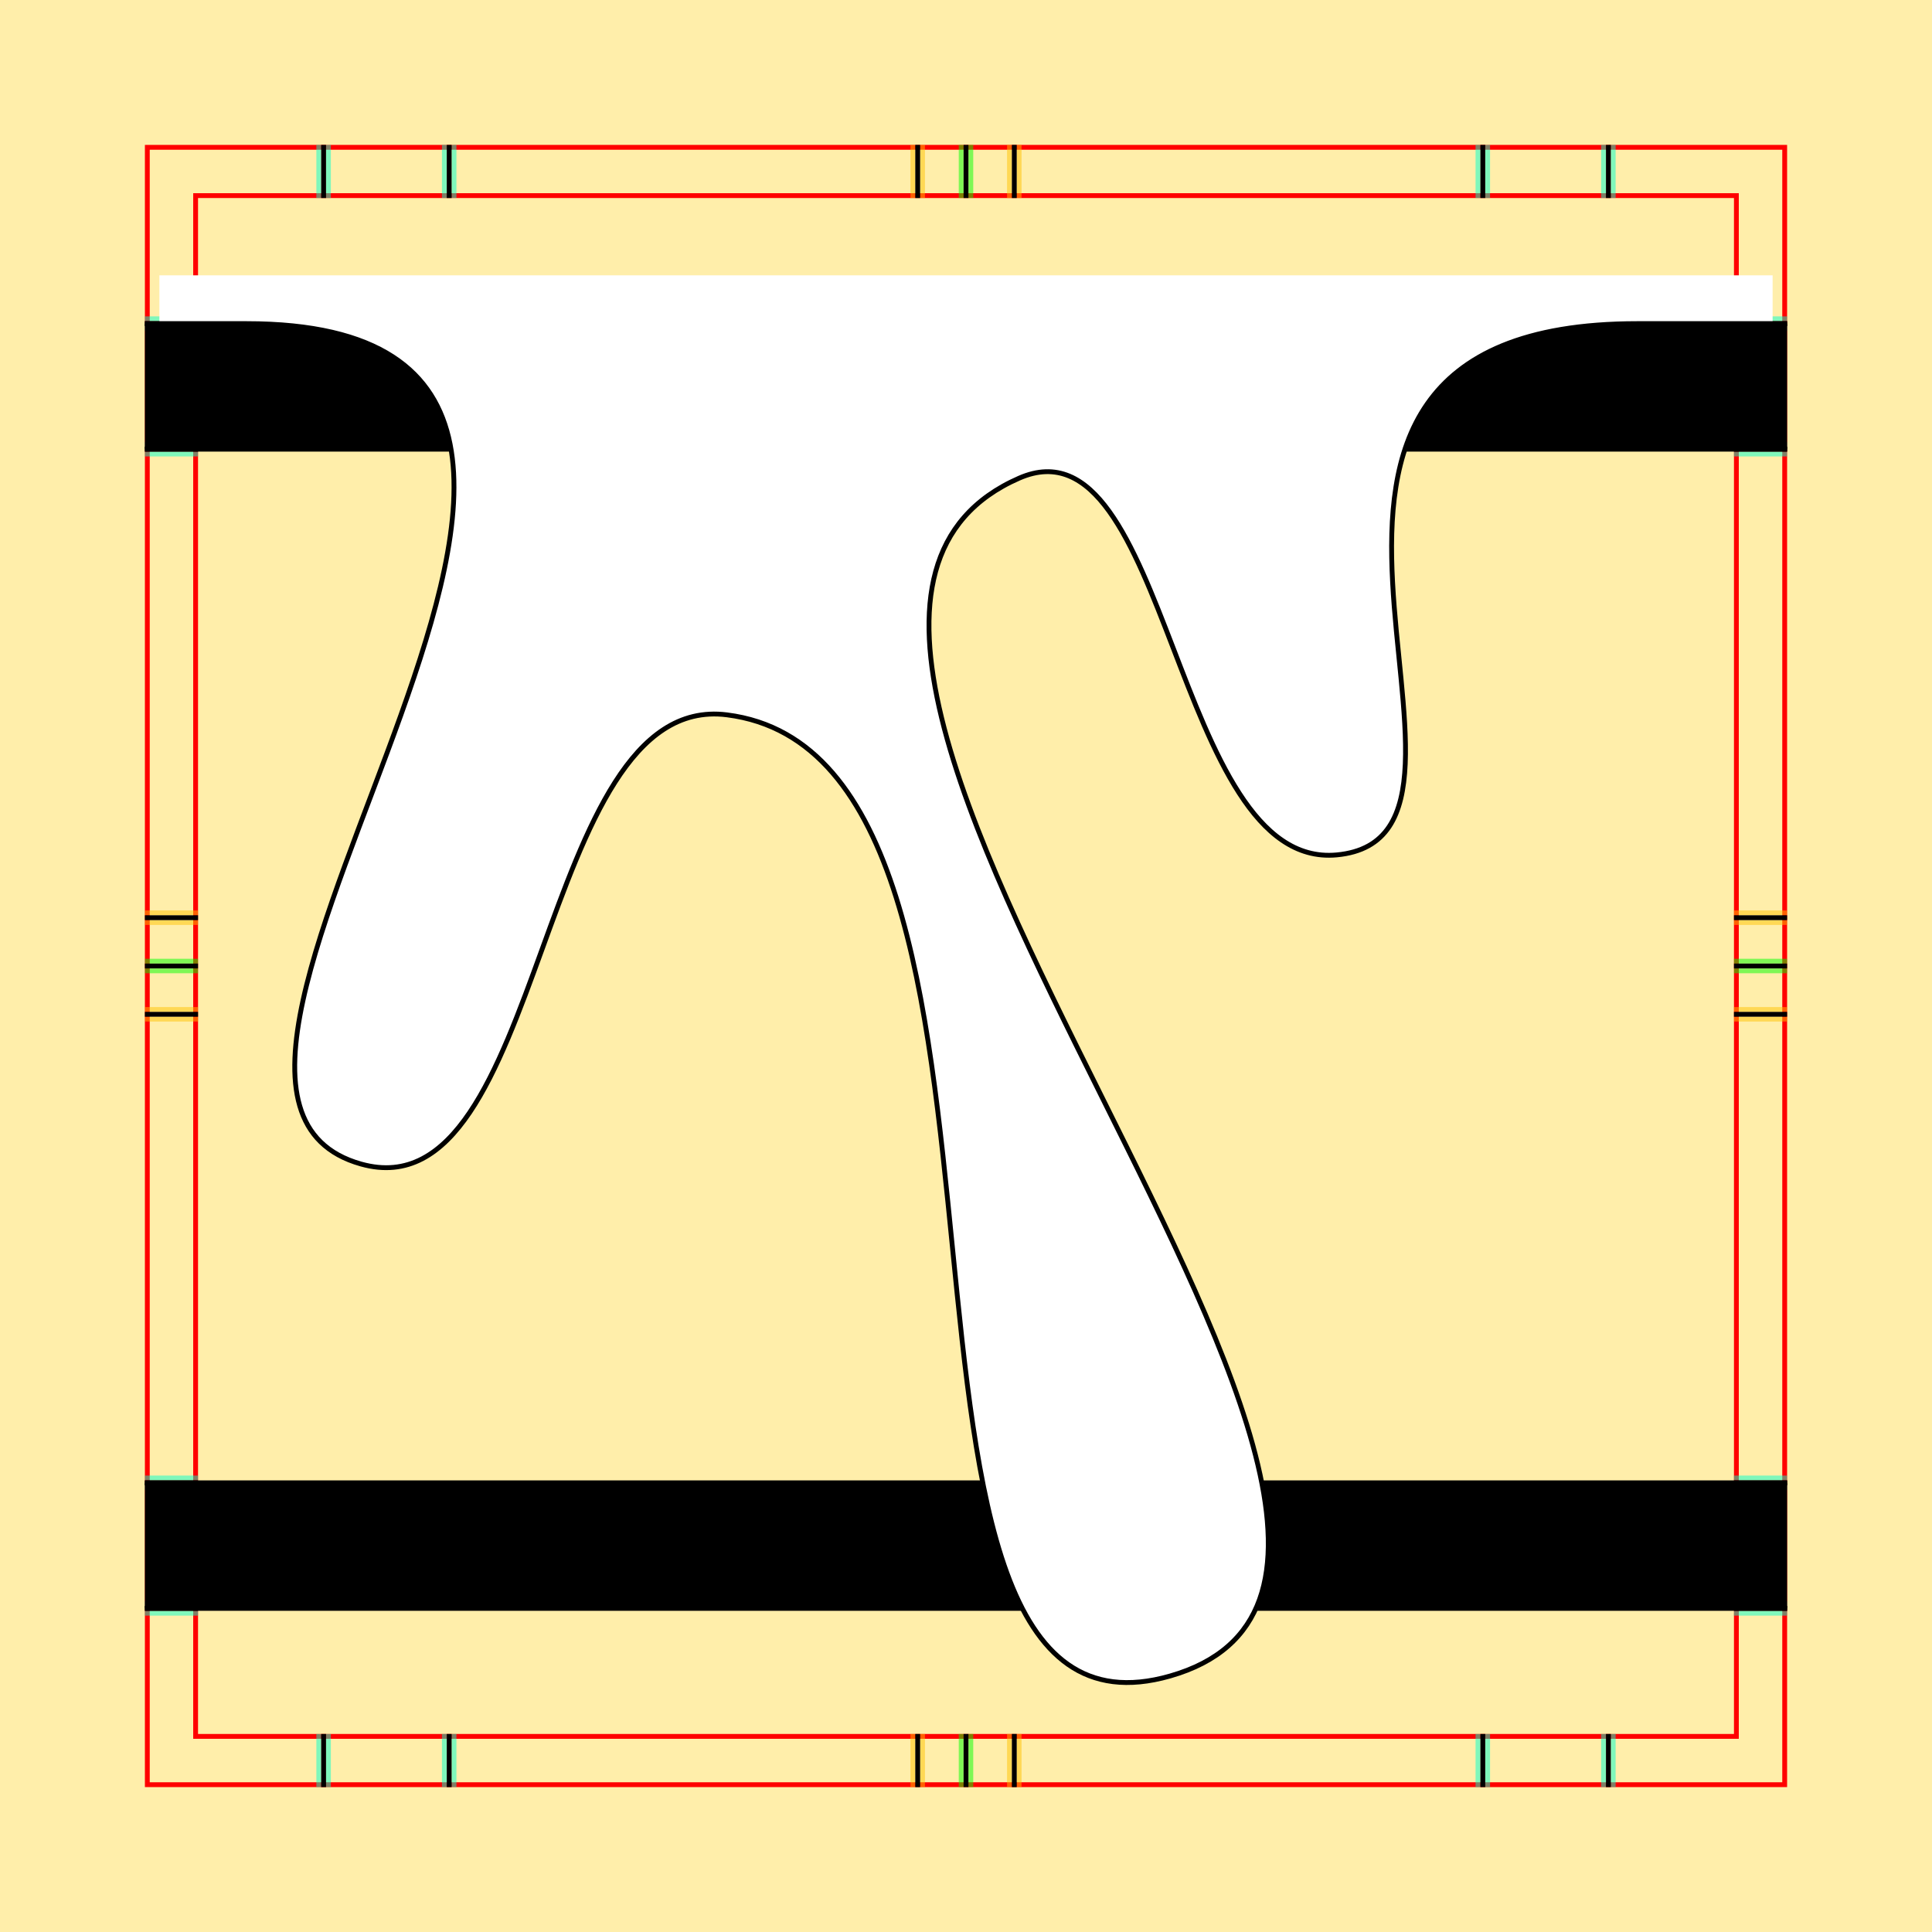 <?xml version="1.0" encoding="UTF-8" standalone="no"?>
<!-- Created with Inkscape (http://www.inkscape.org/) -->

<svg
   xmlns:dc="http://purl.org/dc/elements/1.1/"
   xmlns:cc="http://creativecommons.org/ns#"
   xmlns:rdf="http://www.w3.org/1999/02/22-rdf-syntax-ns#"
   xmlns:svg="http://www.w3.org/2000/svg"
   xmlns="http://www.w3.org/2000/svg"
   xmlns:sodipodi="http://sodipodi.sourceforge.net/DTD/sodipodi-0.dtd"
   xmlns:inkscape="http://www.inkscape.org/namespaces/inkscape"
   style="display:inline"
   sodipodi:docname="190107_Blob-R+_00_SB_00_SB_.svg"
   inkscape:version="0.48.3.1 r9886"
   version="1.1"
   id="svg2902"
   height="400"
   width="400">
  <rect width="100%" height="100%" fill="#333333" stroke="none"/>
  <sodipodi:namedview
     id="base"
     pagecolor="#f0f0f0"
     bordercolor="#666666"
     borderopacity="1.0"
     inkscape:pageopacity="1"
     inkscape:pageshadow="2"
     inkscape:zoom="0.68719658"
     inkscape:cx="396.5153"
     inkscape:cy="160.74292"
     inkscape:document-units="px"
     inkscape:current-layer="layer13"
     showgrid="false"
     inkscape:window-width="1018"
     inkscape:window-height="709"
     inkscape:window-x="0"
     inkscape:window-y="1"
     inkscape:window-maximized="0"
     showguides="true"
     inkscape:guide-bbox="true"
     inkscape:snap-bbox="true"
     inkscape:snap-global="false" />
  <defs
     id="defs2904">
    <clipPath
       clipPathUnits="userSpaceOnUse"
       id="clipPath5174">
      <path
         id="path5176"
         style="opacity:0.5;fill:#00ff00;stroke:#00ff00;stroke-width:1px;stroke-linecap:square;display:inline"
         d="m 436.27,600.114 -232.095,134 -169.5,-293.583 232.095,-134 z"
         inkscape:connector-curvature="0"
         sodipodi:nodetypes="ccccc" />
    </clipPath>
    <clipPath
       clipPathUnits="userSpaceOnUse"
       id="clipPath5174-5">
      <path
         id="path5176-9"
         style="opacity:0.5;fill:#00ff00;stroke:#00ff00;stroke-width:1px;stroke-linecap:square;display:inline"
         d="m 436.27,600.114 -232.095,134 -169.5,-293.583 232.095,-134 z"
         inkscape:connector-curvature="0"
         sodipodi:nodetypes="ccccc" />
    </clipPath>
    <clipPath
       clipPathUnits="userSpaceOnUse"
       id="clipPath3238">
      <path
         sodipodi:nodetypes="ccccc"
         inkscape:connector-curvature="0"
         d="m 461.27,643.416 -232.095,134 -169.5,-293.583 232.095,-134 z"
         style="opacity:0.5;fill:#00ff00;stroke:#00ff00;stroke-width:1px;stroke-linecap:square;display:inline"
         id="path3240" />
    </clipPath>
  </defs>
  <g
     inkscape:groupmode="layer"
     id="bg"
     inkscape:label="XX_BG"
     sodipodi:insensitive="true">
    <path
       style="fill:#ffeeaa"
       d="M 400,0 400,400 0,400 0,0 z"
       id="bgrect"
       inkscape:connector-curvature="0" />
  </g>
  <g
     inkscape:label="XX_REFERENZ"
     inkscape:groupmode="layer"
     id="XX_referenz"
     style="display:inline"
     sodipodi:insensitive="true">
    <path
       id="innerframe"
       style="fill:none;stroke:#ff0000;stroke-width:1"
       d="m 40.5,40.5 319,0 0,319 -319,0 0,-319 z"
       inkscape:label="#innerframe"
       sodipodi:insensitive="true"
       inkscape:connector-curvature="0" />
    <path
       id="outerframe"
       style="fill:none;stroke:#ff0000;stroke-width:1"
       d="m 30.5,30.5 339,0 0,339 -339,0 0,-339 z"
       inkscape:label="#outerframe"
       sodipodi:nodetypes="ccccc"
       sodipodi:insensitive="true"
       inkscape:connector-curvature="0" />
    <path
       style="opacity:0.5;fill:none;stroke:#ffc200;stroke-width:1px;stroke-linecap:square"
       d="m 189,30.5 0,10"
       id="ref-S-top-1"
       sodipodi:insensitive="true"
       inkscape:connector-curvature="0" />
    <path
       style="opacity:0.5;fill:none;stroke:#ffc200;stroke-width:1px;stroke-linecap:square"
       d="m 191,30.5 0,10"
       id="ref-S-top-2"
       sodipodi:insensitive="true"
       inkscape:connector-curvature="0" />
    <path
       style="opacity:0.5;fill:none;stroke:#ffc200;stroke-width:1px;stroke-linecap:square"
       d="m 209,30.5 0,10"
       id="ref-S-top-3"
       sodipodi:insensitive="true"
       inkscape:connector-curvature="0" />
    <path
       style="opacity:0.5;fill:none;stroke:#ffc200;stroke-width:1px;stroke-linecap:square"
       d="m 211,30.5 0,10"
       id="ref-S-top-4"
       sodipodi:insensitive="true"
       inkscape:connector-curvature="0" />
    <path
       style="opacity:0.5;fill:none;stroke:#00ff00;stroke-width:1px;stroke-linecap:square"
       d="m 199,30.5 0,10"
       id="ref-I-top-1"
       sodipodi:insensitive="true"
       inkscape:connector-curvature="0" />
    <path
       style="opacity:0.5;fill:none;stroke:#00ff00;stroke-width:1px;stroke-linecap:square"
       d="m 201,30.5 0,10"
       id="ref-I-top-2"
       sodipodi:insensitive="true"
       inkscape:connector-curvature="0" />
    <path
       style="opacity:0.5;fill:none;stroke:#00ffcc;stroke-width:1px;stroke-linecap:square"
       d="m 66,30.5 0,10"
       id="ref-C-top-1"
       sodipodi:insensitive="true"
       inkscape:connector-curvature="0" />
    <path
       style="opacity:0.5;fill:none;stroke:#00ffcc;stroke-width:1px;stroke-linecap:square"
       d="m 68,30.5 0,10"
       id="ref-C-top-2"
       sodipodi:insensitive="true"
       inkscape:connector-curvature="0" />
    <path
       style="opacity:0.5;fill:none;stroke:#00ffcc;stroke-width:1px;stroke-linecap:square"
       d="m 92,30.5 0,10"
       id="ref-C-top-3"
       sodipodi:insensitive="true"
       inkscape:connector-curvature="0" />
    <path
       style="opacity:0.5;fill:none;stroke:#00ffcc;stroke-width:1px;stroke-linecap:square"
       d="m 94,30.5 0,10"
       id="ref-C-top-4"
       sodipodi:insensitive="true"
       inkscape:connector-curvature="0" />
    <path
       style="opacity:0.5;fill:none;stroke:#00ffcc;stroke-width:1px;stroke-linecap:square"
       d="m 306,30.5 0,10"
       id="ref-C-top-5"
       sodipodi:insensitive="true"
       inkscape:connector-curvature="0" />
    <path
       style="opacity:0.5;fill:none;stroke:#00ffcc;stroke-width:1px;stroke-linecap:square"
       d="m 308,30.5 0,10"
       id="ref-C-top-6"
       sodipodi:insensitive="true"
       inkscape:connector-curvature="0" />
    <path
       style="opacity:0.5;fill:none;stroke:#00ffcc;stroke-width:1px;stroke-linecap:square"
       d="m 332,30.5 0,10"
       id="ref-C-top-7"
       sodipodi:insensitive="true"
       inkscape:connector-curvature="0" />
    <path
       style="opacity:0.5;fill:none;stroke:#00ffcc;stroke-width:1px;stroke-linecap:square"
       d="m 334,30.5 0,10"
       id="ref-C-top-8"
       sodipodi:insensitive="true"
       inkscape:connector-curvature="0" />
    <path
       style="opacity:0.5;fill:none;stroke:#ffc200;stroke-width:1px;stroke-linecap:square"
       d="m 369.5,189 -10,0"
       id="ref-S-right-1"
       sodipodi:insensitive="true"
       inkscape:connector-curvature="0" />
    <path
       style="opacity:0.5;fill:none;stroke:#ffc200;stroke-width:1px;stroke-linecap:square"
       d="m 369.5,191 -10,0"
       id="ref-S-right-2"
       sodipodi:insensitive="true"
       inkscape:connector-curvature="0" />
    <path
       style="opacity:0.5;fill:none;stroke:#ffc200;stroke-width:1px;stroke-linecap:square"
       d="m 369.5,209 -10,0"
       id="ref-S-right-3"
       sodipodi:insensitive="true"
       inkscape:connector-curvature="0" />
    <path
       style="opacity:0.5;fill:none;stroke:#ffc200;stroke-width:1px;stroke-linecap:square"
       d="m 369.5,211 -10,0"
       id="ref-S-right-4"
       sodipodi:insensitive="true"
       inkscape:connector-curvature="0" />
    <path
       style="opacity:0.5;fill:none;stroke:#00ff00;stroke-width:1px;stroke-linecap:square"
       d="m 369.5,199 -10,0"
       id="ref-I-right-1"
       sodipodi:insensitive="true"
       inkscape:connector-curvature="0" />
    <path
       style="opacity:0.5;fill:none;stroke:#00ff00;stroke-width:1px;stroke-linecap:square"
       d="m 369.5,201 -10,0"
       id="ref-I-right-2"
       sodipodi:insensitive="true"
       inkscape:connector-curvature="0" />
    <path
       style="opacity:0.5;fill:none;stroke:#00ffcc;stroke-width:1px;stroke-linecap:square"
       d="m 369.5,66 -10,0"
       id="ref-C-right-1"
       sodipodi:insensitive="true"
       inkscape:connector-curvature="0" />
    <path
       style="opacity:0.5;fill:none;stroke:#00ffcc;stroke-width:1px;stroke-linecap:square"
       d="m 369.5,68 -10,0"
       id="ref-C-right-2"
       sodipodi:insensitive="true"
       inkscape:connector-curvature="0" />
    <path
       style="opacity:0.5;fill:none;stroke:#00ffcc;stroke-width:1px;stroke-linecap:square"
       d="m 369.5,92 -10,0"
       id="ref-C-right-3"
       sodipodi:insensitive="true"
       inkscape:connector-curvature="0" />
    <path
       style="opacity:0.5;fill:none;stroke:#00ffcc;stroke-width:1px;stroke-linecap:square"
       d="m 369.5,94 -10,0"
       id="ref-C-right-4"
       sodipodi:insensitive="true"
       inkscape:connector-curvature="0" />
    <path
       style="opacity:0.5;fill:none;stroke:#00ffcc;stroke-width:1px;stroke-linecap:square"
       d="m 369.5,306 -10,0"
       id="ref-C-right-5"
       sodipodi:insensitive="true"
       inkscape:connector-curvature="0" />
    <path
       style="opacity:0.5;fill:none;stroke:#00ffcc;stroke-width:1px;stroke-linecap:square"
       d="m 369.5,308 -10,0"
       id="ref-C-right-6"
       sodipodi:insensitive="true"
       inkscape:connector-curvature="0" />
    <path
       style="opacity:0.5;fill:none;stroke:#00ffcc;stroke-width:1px;stroke-linecap:square"
       d="m 369.5,332 -10,0"
       id="ref-C-right-7"
       sodipodi:insensitive="true"
       inkscape:connector-curvature="0" />
    <path
       style="opacity:0.5;fill:none;stroke:#00ffcc;stroke-width:1px;stroke-linecap:square"
       d="m 369.5,334 -10,0"
       id="ref-C-right-8"
       sodipodi:insensitive="true"
       inkscape:connector-curvature="0" />
    <path
       style="opacity:0.5;fill:none;stroke:#ffc200;stroke-width:1px;stroke-linecap:square"
       d="m 189,369.5 0,-10"
       id="ref-S-bottom-1"
       sodipodi:insensitive="true"
       inkscape:connector-curvature="0" />
    <path
       style="opacity:0.5;fill:none;stroke:#ffc200;stroke-width:1px;stroke-linecap:square"
       d="m 191,369.5 0,-10"
       id="ref-S-bottom-2"
       sodipodi:insensitive="true"
       inkscape:connector-curvature="0" />
    <path
       style="opacity:0.5;fill:none;stroke:#ffc200;stroke-width:1px;stroke-linecap:square"
       d="m 209,369.5 0,-10"
       id="ref-S-bottom-3"
       sodipodi:insensitive="true"
       inkscape:connector-curvature="0" />
    <path
       style="opacity:0.5;fill:none;stroke:#ffc200;stroke-width:1px;stroke-linecap:square"
       d="m 211,369.5 0,-10"
       id="ref-S-bottom-4"
       sodipodi:insensitive="true"
       inkscape:connector-curvature="0" />
    <path
       style="opacity:0.5;fill:none;stroke:#00ff00;stroke-width:1px;stroke-linecap:square"
       d="m 199,369.5 0,-10"
       id="ref-I-bottom-1"
       sodipodi:insensitive="true"
       inkscape:connector-curvature="0" />
    <path
       style="opacity:0.5;fill:none;stroke:#00ff00;stroke-width:1px;stroke-linecap:square"
       d="m 201,369.5 0,-10"
       id="ref-I-bottom-2"
       sodipodi:insensitive="true"
       inkscape:connector-curvature="0" />
    <path
       style="opacity:0.5;fill:none;stroke:#00ffcc;stroke-width:1px;stroke-linecap:square"
       d="m 66,369.5 0,-10"
       id="ref-C-bottom-1"
       sodipodi:insensitive="true"
       inkscape:connector-curvature="0" />
    <path
       style="opacity:0.5;fill:none;stroke:#00ffcc;stroke-width:1px;stroke-linecap:square"
       d="m 68,369.5 0,-10"
       id="ref-C-bottom-2"
       sodipodi:insensitive="true"
       inkscape:connector-curvature="0" />
    <path
       style="opacity:0.5;fill:none;stroke:#00ffcc;stroke-width:1px;stroke-linecap:square"
       d="m 92,369.5 0,-10"
       id="ref-C-bottom-3"
       sodipodi:insensitive="true"
       inkscape:connector-curvature="0" />
    <path
       style="opacity:0.5;fill:none;stroke:#00ffcc;stroke-width:1px;stroke-linecap:square"
       d="m 94,369.5 0,-10"
       id="ref-C-bottom-4"
       sodipodi:insensitive="true"
       inkscape:connector-curvature="0" />
    <path
       style="opacity:0.5;fill:none;stroke:#00ffcc;stroke-width:1px;stroke-linecap:square"
       d="m 306,369.5 0,-10"
       id="ref-C-bottom-5"
       sodipodi:insensitive="true"
       inkscape:connector-curvature="0" />
    <path
       style="opacity:0.5;fill:none;stroke:#00ffcc;stroke-width:1px;stroke-linecap:square"
       d="m 308,369.5 0,-10"
       id="ref-C-bottom-6"
       sodipodi:insensitive="true"
       inkscape:connector-curvature="0" />
    <path
       style="opacity:0.5;fill:none;stroke:#00ffcc;stroke-width:1px;stroke-linecap:square"
       d="m 332,369.5 0,-10"
       id="ref-C-bottom-7"
       sodipodi:insensitive="true"
       inkscape:connector-curvature="0" />
    <path
       style="opacity:0.5;fill:none;stroke:#00ffcc;stroke-width:1px;stroke-linecap:square"
       d="m 334,369.5 0,-10"
       id="ref-C-bottom-8"
       sodipodi:insensitive="true"
       inkscape:connector-curvature="0" />
    <path
       style="opacity:0.5;fill:none;stroke:#ffc200;stroke-width:1px;stroke-linecap:square"
       d="m 30.5,189 10,0"
       id="ref-S-left-1"
       sodipodi:insensitive="true"
       inkscape:connector-curvature="0" />
    <path
       style="opacity:0.5;fill:none;stroke:#ffc200;stroke-width:1px;stroke-linecap:square"
       d="m 30.5,191 10,0"
       id="ref-S-left-2"
       sodipodi:insensitive="true"
       inkscape:connector-curvature="0" />
    <path
       style="opacity:0.5;fill:none;stroke:#ffc200;stroke-width:1px;stroke-linecap:square"
       d="m 30.5,209 10,0"
       id="ref-S-left-3"
       sodipodi:insensitive="true"
       inkscape:connector-curvature="0" />
    <path
       style="opacity:0.5;fill:none;stroke:#ffc200;stroke-width:1px;stroke-linecap:square"
       d="m 30.5,211 10,0"
       id="ref-S-left-4"
       sodipodi:insensitive="true"
       inkscape:connector-curvature="0" />
    <path
       style="opacity:0.5;fill:none;stroke:#00ff00;stroke-width:1px;stroke-linecap:square"
       d="m 40.5,199 -10,0"
       id="ref-I-left-1"
       sodipodi:insensitive="true"
       inkscape:connector-curvature="0" />
    <path
       style="opacity:0.5;fill:none;stroke:#00ff00;stroke-width:1px;stroke-linecap:square"
       d="m 40.5,201 -10,0"
       id="ref-I-left-2"
       sodipodi:insensitive="true"
       inkscape:connector-curvature="0" />
    <path
       style="opacity:0.5;fill:none;stroke:#00ffcc;stroke-width:1px;stroke-linecap:square"
       d="m 30.5,66 10,0"
       id="ref-C-left-1"
       sodipodi:insensitive="true"
       inkscape:connector-curvature="0" />
    <path
       style="opacity:0.5;fill:none;stroke:#00ffcc;stroke-width:1px;stroke-linecap:square"
       d="m 30.5,68 10,0"
       id="ref-C-left-2"
       sodipodi:insensitive="true"
       inkscape:connector-curvature="0" />
    <path
       style="opacity:0.5;fill:none;stroke:#00ffcc;stroke-width:1px;stroke-linecap:square"
       d="m 30.5,92 10,0"
       id="ref-C-left-3"
       sodipodi:insensitive="true"
       inkscape:connector-curvature="0" />
    <path
       style="opacity:0.5;fill:none;stroke:#00ffcc;stroke-width:1px;stroke-linecap:square"
       d="m 30.5,94 10,0"
       id="ref-C-left-4"
       sodipodi:insensitive="true"
       inkscape:connector-curvature="0" />
    <path
       style="opacity:0.5;fill:none;stroke:#00ffcc;stroke-width:1px;stroke-linecap:square"
       d="m 30.5,306 10,0"
       id="ref-C-left-5"
       sodipodi:insensitive="true"
       inkscape:connector-curvature="0" />
    <path
       style="opacity:0.5;fill:none;stroke:#00ffcc;stroke-width:1px;stroke-linecap:square"
       d="m 30.5,308 10,0"
       id="ref-C-left-6"
       sodipodi:insensitive="true"
       inkscape:connector-curvature="0" />
    <path
       style="opacity:0.5;fill:none;stroke:#00ffcc;stroke-width:1px;stroke-linecap:square"
       d="m 30.5,332 10,0"
       id="ref-C-left-7"
       sodipodi:insensitive="true"
       inkscape:connector-curvature="0" />
    <path
       style="opacity:0.5;fill:none;stroke:#00ffcc;stroke-width:1px;stroke-linecap:square"
       d="m 30.5,334 10,0"
       id="ref-C-left-8"
       sodipodi:insensitive="true"
       inkscape:connector-curvature="0" />
    <path
       style="fill:none;stroke:#000000;stroke-width:1px;stroke-linecap:butt"
       d="m 190,30 0,11"
       id="S-top-1"
       inkscape:connector-curvature="0"
       sodipodi:nodetypes="cc" />
    <path
       style="fill:none;stroke:#000000;stroke-width:1px;stroke-linecap:butt"
       d="m 210,30 0,11"
       id="S-top-2"
       inkscape:connector-curvature="0"
       sodipodi:nodetypes="cc" />
    <path
       style="fill:none;stroke:#000000;stroke-width:1px;stroke-linecap:butt"
       d="m 370,190 -11,0"
       id="S-right-1"
       inkscape:connector-curvature="0"
       sodipodi:nodetypes="cc" />
    <path
       style="fill:none;stroke:#000000;stroke-width:1px;stroke-linecap:butt"
       d="m 370,210 -11,0"
       id="S-right-2"
       inkscape:connector-curvature="0"
       sodipodi:nodetypes="cc" />
    <path
       style="fill:none;stroke:#000000;stroke-width:1px;stroke-linecap:butt"
       d="m 190,370 0,-11"
       id="S-bottom-1"
       inkscape:connector-curvature="0"
       sodipodi:nodetypes="cc" />
    <path
       style="fill:none;stroke:#000000;stroke-width:1px;stroke-linecap:butt"
       d="m 210,370 0,-11"
       id="S-bottom-2"
       inkscape:connector-curvature="0"
       sodipodi:nodetypes="cc" />
    <path
       style="fill:none;stroke:#000000;stroke-width:1px;stroke-linecap:butt"
       d="m 30,190 11,0"
       id="S-left-1"
       inkscape:connector-curvature="0"
       sodipodi:nodetypes="cc" />
    <path
       style="fill:none;stroke:#000000;stroke-width:1px;stroke-linecap:butt"
       d="m 30,210 11,0"
       id="S-left-2"
       inkscape:connector-curvature="0"
       sodipodi:nodetypes="cc" />
    <path
       style="fill:none;stroke:#000000;stroke-width:1px;stroke-linecap:butt"
       d="m 200,30 0,11"
       id="I-top-1"
       inkscape:connector-curvature="0"
       sodipodi:nodetypes="cc" />
    <path
       style="fill:none;stroke:#000000;stroke-width:1px;stroke-linecap:butt"
       d="m 370,200 -11,0"
       id="I-right-1"
       inkscape:connector-curvature="0"
       sodipodi:nodetypes="cc" />
    <path
       style="fill:none;stroke:#000000;stroke-width:1px;stroke-linecap:butt"
       d="m 200,370 0,-11"
       id="I-bottom-1"
       inkscape:connector-curvature="0"
       sodipodi:nodetypes="cc" />
    <path
       style="fill:none;stroke:#000000;stroke-width:1px;stroke-linecap:butt"
       d="m 41,200 -11,0"
       id="I-left-1"
       inkscape:connector-curvature="0"
       sodipodi:nodetypes="cc" />
    <path
       style="fill:none;stroke:#000000;stroke-width:1px;stroke-linecap:butt"
       d="m 67,30 0,11"
       id="C-top-1"
       inkscape:connector-curvature="0"
       sodipodi:nodetypes="cc" />
    <path
       style="fill:none;stroke:#000000;stroke-width:1px;stroke-linecap:butt"
       d="m 93,30 0,11"
       id="C-top-2"
       inkscape:connector-curvature="0"
       sodipodi:nodetypes="cc" />
    <path
       style="fill:none;stroke:#000000;stroke-width:1px;stroke-linecap:butt"
       d="m 307,30 0,11"
       id="C-top-3"
       inkscape:connector-curvature="0"
       sodipodi:nodetypes="cc" />
    <path
       style="fill:none;stroke:#000000;stroke-width:1px;stroke-linecap:butt"
       d="m 333,30 0,11"
       id="C-top-4"
       inkscape:connector-curvature="0"
       sodipodi:nodetypes="cc" />
    <path
       style="fill:none;stroke:#000000;stroke-width:1px;stroke-linecap:butt"
       d="m 370,67 -11,0"
       id="C-right-1"
       inkscape:connector-curvature="0"
       sodipodi:nodetypes="cc" />
    <path
       style="fill:none;stroke:#000000;stroke-width:1px;stroke-linecap:butt"
       d="m 370,93 -11,0"
       id="C-right-2"
       inkscape:connector-curvature="0"
       sodipodi:nodetypes="cc" />
    <path
       style="fill:none;stroke:#000000;stroke-width:1px;stroke-linecap:butt"
       d="m 370,307 -11,0"
       id="C-right-3"
       inkscape:connector-curvature="0"
       sodipodi:nodetypes="cc" />
    <path
       style="fill:none;stroke:#000000;stroke-width:1px;stroke-linecap:butt"
       d="m 370,333 -11,0"
       id="C-right-4"
       inkscape:connector-curvature="0"
       sodipodi:nodetypes="cc" />
    <path
       style="fill:none;stroke:#000000;stroke-width:1px;stroke-linecap:butt"
       d="m 67,370 0,-11"
       id="C-bottom-1"
       inkscape:connector-curvature="0"
       sodipodi:nodetypes="cc" />
    <path
       style="fill:none;stroke:#000000;stroke-width:1px;stroke-linecap:butt"
       d="m 93,370 0,-11"
       id="C-bottom-2"
       inkscape:connector-curvature="0"
       sodipodi:nodetypes="cc" />
    <path
       style="fill:none;stroke:#000000;stroke-width:1px;stroke-linecap:butt"
       d="m 307,370 0,-11"
       id="C-bottom-3"
       inkscape:connector-curvature="0"
       sodipodi:nodetypes="cc" />
    <path
       style="fill:none;stroke:#000000;stroke-width:1px;stroke-linecap:butt"
       d="m 333,370 0,-11"
       id="C-bottom-4"
       inkscape:connector-curvature="0"
       sodipodi:nodetypes="cc" />
    <path
       style="fill:none;stroke:#000000;stroke-width:1px;stroke-linecap:butt"
       d="m 30,67 11,0"
       id="C-left-1"
       inkscape:connector-curvature="0"
       sodipodi:nodetypes="cc" />
    <path
       style="fill:none;stroke:#000000;stroke-width:1px;stroke-linecap:butt"
       d="m 30,93 11,0"
       id="C-left-2"
       inkscape:connector-curvature="0"
       sodipodi:nodetypes="cc" />
    <path
       style="fill:none;stroke:#000000;stroke-width:1px;stroke-linecap:butt"
       d="m 30,307 11,0"
       id="C-left-3"
       inkscape:connector-curvature="0"
       sodipodi:nodetypes="cc" />
    <path
       style="fill:none;stroke:#000000;stroke-width:1px;stroke-linecap:butt"
       d="m 30,333 11,0"
       id="C-left-4"
       inkscape:connector-curvature="0"
       sodipodi:nodetypes="cc" />
  </g>
  <g
     inkscape:groupmode="layer"
     id="layer1"
     inkscape:label="XX_DOODLE"
     style="display:none"
     sodipodi:insensitive="true">
    <path
       sodipodi:nodetypes="ccccc"
       inkscape:connector-curvature="0"
       id="path4697"
       d="m 370,333 0,-26 -340,0 0,26 z"
       style="fill:#ffff00;stroke:none;display:inline" />
    <path
       style="fill:none;stroke:#000000;stroke-width:1px;stroke-linecap:butt;display:inline"
       d="m 30,93 0,-26 11,0 318,0 11,0 0,26 -31,0 C 244.909,93 327.983,332.036 245.75,323 174.188,315.136 281.993,109.763 210,110 124.58,110.282 254.64,360.715 169.25,363 108.223,364.633 191.291,189.6 130.5,184 82.632,179.59 122.312,323.977 74.75,317 0.46,306.103 161.001,93 51,93 z"
       id="C-right-2-7"
       inkscape:connector-curvature="0"
       sodipodi:nodetypes="ccccccsaaaaasc" />
    <path
       style="fill:none;stroke:#000000;stroke-width:1px;stroke-linecap:butt;display:inline"
       d="m 370,307 -11,0 -318,0 -11,0"
       id="C-right-3-8"
       inkscape:connector-curvature="0"
       sodipodi:nodetypes="cccc" />
    <path
       style="fill:none;stroke:#000000;stroke-width:1px;stroke-linecap:butt;display:inline"
       d="m 370,333 -11,0 -318,0 -11,0"
       id="C-right-4-4"
       inkscape:connector-curvature="0"
       sodipodi:nodetypes="cccc" />
    <path
       style="fill:none;stroke:#000000;stroke-width:1px;stroke-linecap:butt;display:inline"
       d="m 30,67 11,0 318,0 11,0"
       id="C-left-1-5"
       inkscape:connector-curvature="0"
       sodipodi:nodetypes="cccc" />
  </g>
  <g
     inkscape:groupmode="layer"
     id="layer13"
     inkscape:label="BOTTOM-01"
     sodipodi:insensitive="true">
    <path
       sodipodi:nodetypes="ccccccccc"
       inkscape:connector-curvature="0"
       id="path5125"
       d="m 370,333 -11,0 -318,0 -11,0 0,-26 11,0 318,0 11,0 z"
       style="fill:#000000;stroke:none;display:inline" />
    <path
       style="fill:none;stroke:#000000;stroke-width:1px;stroke-linecap:butt;display:inline"
       d="m 370,333 -11,0 -318,0 -11,0"
       id="C-right-4-4-0"
       inkscape:connector-curvature="0"
       sodipodi:nodetypes="cccc" />
    <path
       sodipodi:nodetypes="cccc"
       inkscape:connector-curvature="0"
       id="path5123"
       d="m 370,307 -11,0 -318,0 -11,0"
       style="fill:none;stroke:#000000;stroke-width:1px;stroke-linecap:butt;display:inline" />
    <path
       style="fill:#000000;stroke:none;display:inline"
       d="m 370,67 0,26 -340,0 0,-26 z"
       id="C-right-2-6"
       inkscape:connector-curvature="0"
       sodipodi:nodetypes="ccccc" />
    <path
       sodipodi:nodetypes="cc"
       inkscape:connector-curvature="0"
       id="path5156"
       d="M 370,93 30,93"
       style="fill:none;stroke:#000000;stroke-width:1px;stroke-linecap:butt;display:inline" />
  </g>
  <g
     inkscape:groupmode="layer"
     id="layer11"
     inkscape:label="BLOBS-01"
     style="display:none"
     sodipodi:insensitive="true">
    <path
       style="fill:#ffffff;stroke:none;display:inline"
       d="m 33,67 0,-10 8,0 318,0 8,0 0,10 -28,0 c -94.091,0 0.857,233.874 -80.25,230 C 190.533,293.741 278.084,92.641 210,98 126.969,104.536 272.042,337.93 189.25,347 123.669,354.185 196.398,161.151 130.5,158 82.484,155.704 122.312,297.977 74.75,291 0.46,280.103 161.001,67 51,67 z"
       id="C-right-2-7-1"
       inkscape:connector-curvature="0"
       sodipodi:nodetypes="ccccccsaaaaasc" />
    <path
       style="fill:none;stroke:#000000;stroke-width:1px;stroke-linecap:butt;display:inline"
       d="m 370,67 -31,0 c -94.091,0 0.857,233.874 -80.25,230 C 190.533,293.741 278.084,92.641 210,98 126.969,104.536 272.042,337.93 189.25,347 123.669,354.185 196.398,161.151 130.5,158 82.484,155.704 122.312,297.977 74.75,291 0.46,280.103 161.001,67 51,67 l -21,0"
       id="C-right-2-7-1-0"
       inkscape:connector-curvature="0"
       sodipodi:nodetypes="csaaaaasc" />
  </g>
  <g
     style="display:inline"
     inkscape:label="BLOBS-02"
     id="g4784"
     inkscape:groupmode="layer"
     sodipodi:insensitive="true">
    <path
       sodipodi:nodetypes="ccccccsaaaaasc"
       inkscape:connector-curvature="0"
       id="path4786"
       d="m 33,67 0,-10 8,0 318,0 8,0 0,10 -28,0 C 244.909,67 318.7,173.1 276.75,177 242.891,180.148 242.148,85.356 211,99 134.681,132.431 322.356,324.08 242.25,347 172.024,367.093 222.967,157.162 150.5,148 110.834,142.985 113.241,251.816 74.75,241 18.395,225.164 161.001,67 51,67 z"
       style="fill:#ffffff;stroke:none;display:inline" />
    <path
       sodipodi:nodetypes="csaaaaasc"
       inkscape:connector-curvature="0"
       id="path4788"
       d="m 370,67 -31,0 C 244.909,67 318.7,173.1 276.75,177 242.891,180.148 242.148,85.356 211,99 134.681,132.431 322.356,324.08 242.25,347 172.024,367.093 222.967,157.162 150.5,148 110.834,142.985 113.241,251.816 74.75,241 18.395,225.164 161.001,67 51,67 l -21,0"
       style="fill:none;stroke:#000000;stroke-width:1px;stroke-linecap:butt;display:inline" />
  </g>
  <g
     inkscape:groupmode="layer"
     id="g4790"
     inkscape:label="BLOBS-03"
     style="display:none"
     sodipodi:insensitive="true">
    <path
       style="fill:#ffffff;stroke:none;display:inline"
       d="m 33,67 0,-10 8,0 318,0 8,0 0,10 -28,0 C 244.909,67 357.115,213.085 306.75,248 279.522,266.876 237.696,213.44 209,230 167.018,254.228 208.466,371.976 160.25,367 104.694,361.267 181.239,235.73 137.5,201 120.525,187.521 90.207,219.849 72.75,207 34.327,178.719 153.001,67 43,67 z"
       id="path4792"
       inkscape:connector-curvature="0"
       sodipodi:nodetypes="ccccccsaaaaasc" />
    <path
       style="fill:none;stroke:#000000;stroke-width:1px;stroke-linecap:butt;display:inline"
       d="m 370,67 -31,0 C 244.909,67 357.115,213.085 306.75,248 279.522,266.876 237.696,213.44 209,230 167.018,254.228 208.466,371.976 160.25,367 104.694,361.267 181.239,235.73 137.5,201 120.525,187.521 90.207,219.849 72.75,207 34.327,178.719 153.001,67 43,67 l -13,0"
       id="path4794"
       inkscape:connector-curvature="0"
       sodipodi:nodetypes="csaaaaasc" />
  </g>
  <g
     style="display:none"
     inkscape:label="BLOBS-04"
     id="g4796"
     inkscape:groupmode="layer"
     sodipodi:insensitive="true">
    <path
       sodipodi:nodetypes="ccccccsaaaaasc"
       inkscape:connector-curvature="0"
       id="path4798"
       d="m 33,67 0,-10 8,0 318,0 8,0 0,10 -10,0 C 262.909,67 319.453,232.431 256.75,227 211.208,223.056 249.584,89.902 205,100 142.474,114.162 276.058,268.912 216.25,292 178.709,306.492 180.013,205.622 140.5,198 109.067,191.937 85.103,259.862 56.75,245 3.966,217.333 150.001,67 40,67 z"
       style="fill:#ffffff;stroke:none;display:inline" />
    <path
       sodipodi:nodetypes="csaaaaasc"
       inkscape:connector-curvature="0"
       id="path4800"
       d="m 370,67 -13,0 C 262.909,67 319.453,232.431 256.75,227 211.208,223.056 249.584,89.902 205,100 142.474,114.162 276.058,268.912 216.25,292 178.709,306.492 180.013,205.622 140.5,198 109.067,191.937 85.103,259.862 56.75,245 3.966,217.333 150.001,67 40,67 l -10,0"
       style="fill:none;stroke:#000000;stroke-width:1px;stroke-linecap:butt;display:inline" />
  </g>
  <g
     inkscape:groupmode="layer"
     id="g4802"
     inkscape:label="BLOBS-05"
     style="display:none"
     sodipodi:insensitive="true">
    <path
       style="fill:#ffffff;stroke:none;display:inline"
       d="m 363,67 c -31.583,0 -3.505,57.775 -25.625,66 -24.634,9.16 -45.654,-47.775 -69.625,-37 -53.803,24.185 17.333,173.898 -41.625,172 -53.438,-1.72 24.949,-148.279 -27.625,-158 -29.786,-5.508 -16.345,78.823 -46.625,78 C 121.376,187.171 139.306,112.248 109.25,107 95.624,104.621 92.262,137.313 78.625,135 53.242,130.694 107.5,67 42,67 l -9,0 0,-10 8,0 318,0 8,0 0,10 z"
       id="C-left-1-5-6-6"
       inkscape:connector-curvature="0"
       sodipodi:nodetypes="saaaaaaasccccccs" />
    <path
       style="fill:none;stroke:#000000;stroke-width:1px;stroke-linecap:butt;display:inline"
       d="m 370,67 -7,0 c -31.583,0 -3.505,57.775 -25.625,66 -24.634,9.16 -45.654,-47.775 -69.625,-37 -53.803,24.185 17.333,173.898 -41.625,172 -53.438,-1.72 24.949,-148.279 -27.625,-158 -29.786,-5.508 -16.345,78.823 -46.625,78 C 121.376,187.171 139.306,112.248 109.25,107 95.624,104.621 92.262,137.313 78.625,135 53.242,130.694 107.5,67 42,67 l -12,0"
       id="C-left-1-5-6-6-1"
       inkscape:connector-curvature="0"
       sodipodi:nodetypes="csaaaaaaasc" />
  </g>
  <g
     style="display:none"
     inkscape:label="BLOBS-06"
     id="g4844"
     inkscape:groupmode="layer"
     sodipodi:insensitive="true">
    <path
       sodipodi:nodetypes="saaaaaaasccccccs"
       inkscape:connector-curvature="0"
       id="path4846"
       d="m 347,67 c -31.583,0 32.967,73.141 7.375,87 -24.773,13.415 -38.821,-56.537 -66.625,-52 -29.586,4.828 -20.656,67.292 -49.625,75 -21.501,5.721 -38.993,-38.328 -59.625,-30 -55.686,22.478 -0.201,178.654 -59.625,170 C 52.828,307.381 173.738,134.204 109.25,117 74.831,107.818 86.136,215.828 51.625,207 6.307,195.408 107.5,67 42,67 l -9,0 0,-10 8,0 318,0 8,0 0,10 z"
       style="fill:#ffffff;stroke:none;display:inline" />
    <path
       sodipodi:nodetypes="csaaaaaaasc"
       inkscape:connector-curvature="0"
       id="path4848"
       d="m 370,67 -23,0 c -31.583,0 32.967,73.141 7.375,87 -24.773,13.415 -38.821,-56.537 -66.625,-52 -29.586,4.828 -20.656,67.292 -49.625,75 -21.501,5.721 -38.993,-38.328 -59.625,-30 -55.686,22.478 -0.201,178.654 -59.625,170 C 52.828,307.381 173.738,134.204 109.25,117 74.831,107.818 86.136,215.828 51.625,207 6.307,195.408 107.5,67 42,67 l -12,0"
       style="fill:none;stroke:#000000;stroke-width:1px;stroke-linecap:butt;display:inline" />
  </g>
  <g
     inkscape:groupmode="layer"
     id="g4850"
     inkscape:label="BLOBS-07"
     style="display:none"
     zpos="1500"
     sodipodi:insensitive="true">
    <path
       style="fill:#ffffff;stroke:none;display:inline"
       d="m 360,67 c -31.583,0 51.417,103.475 15.375,125 -27.226,16.26 -46.981,-63.159 -77.625,-55 -76.327,20.323 -23.075,234.467 -99.625,215 -82.548,-20.992 97.381,-228.679 16.375,-255 -30.013,-9.752 -19.187,77.253 -50.625,80 -26.944,2.355 -27.622,-61.545 -54.625,-60 -32.811,1.877 -25.997,88.929 -57.625,80 C 9.808,185.194 107.5,67 42,67 l -7,0 0,-10 6,0 318,0 6,0 0,10 z"
       id="path4852"
       inkscape:connector-curvature="0"
       sodipodi:nodetypes="saaaaaaasccccccs" />
    <path
       style="fill:none;stroke:#000000;stroke-width:1px;stroke-linecap:butt;display:inline"
       d="m 370,67 -10,0 c -31.583,0 51.417,103.475 15.375,125 -27.226,16.26 -46.981,-63.159 -77.625,-55 -76.327,20.323 -23.075,234.467 -99.625,215 -82.548,-20.992 97.381,-228.679 16.375,-255 -30.013,-9.752 -19.187,77.253 -50.625,80 -26.944,2.355 -27.622,-61.545 -54.625,-60 -32.811,1.877 -25.997,88.929 -57.625,80 C 9.808,185.194 107.5,67 42,67 l -12,0"
       id="path4854"
       inkscape:connector-curvature="0"
       sodipodi:nodetypes="csaaaaaaasc" />
  </g>
  <g
     style="display:none"
     inkscape:label="BLOBS-08"
     id="g4856"
     inkscape:groupmode="layer"
     sodipodi:insensitive="true">
    <path
       sodipodi:nodetypes="saaaaaaasccccccs"
       inkscape:connector-curvature="0"
       id="path4858"
       d="m 347,67 c -31.583,0 12.672,98.291 -22.625,106 -30.864,6.741 -25.787,-82.859 -56.625,-76 -38.2,8.497 15.464,113.135 -23.625,115 -40.403,1.928 3.74,-106.699 -35.625,-116 -23.318,-5.51 -25.691,53.1 -49.625,52 C 137.632,147.023 140.516,98.008 119.25,98 93.715,97.99 96.756,162.524 71.625,158 40.229,152.349 107.5,67 42,67 l -9,0 0,-10 8,0 318,0 8,0 0,10 z"
       style="fill:#ffffff;stroke:none;display:inline" />
    <path
       sodipodi:nodetypes="csaaaaaaasc"
       inkscape:connector-curvature="0"
       id="path4860"
       d="m 370,67 -23,0 c -31.583,0 12.672,98.291 -22.625,106 -30.864,6.741 -25.787,-82.859 -56.625,-76 -38.2,8.497 15.464,113.135 -23.625,115 -40.403,1.928 3.74,-106.699 -35.625,-116 -23.318,-5.51 -25.691,53.1 -49.625,52 C 137.632,147.023 140.516,98.008 119.25,98 93.715,97.99 96.756,162.524 71.625,158 40.229,152.349 107.5,67 42,67 l -12,0"
       style="fill:none;stroke:#000000;stroke-width:1px;stroke-linecap:butt;display:inline" />
  </g>
  <g
     inkscape:groupmode="layer"
     id="g5035"
     inkscape:label="BLOBS-09"
     style="display:none"
     sodipodi:insensitive="true">
    <path
       style="fill:#ffffff;stroke:none;display:inline"
       d="m 337,67 c -31.583,0 -57.403,-0.925 -74.625,18 -18.359,20.174 14.551,73.33 -11.625,81 -29.171,8.548 -29.244,-67.99 -59.625,-69 -14.046,-0.467 -23.709,17.252 -29.625,30 -19.725,42.502 34.065,136.061 -12.625,140 C 97.343,271.348 158.755,131.957 109.25,117 80.403,108.285 69.089,189.405 41.625,177 8.209,161.907 107.5,67 42,67 l -9,0 0,-10 8,0 318,0 8,0 0,10 z"
       id="path5037"
       inkscape:connector-curvature="0"
       sodipodi:nodetypes="saaaaaaasccccccs" />
    <path
       style="fill:none;stroke:#000000;stroke-width:1px;stroke-linecap:butt;display:inline"
       d="m 370,67 -33,0 c -31.583,0 -57.403,-0.925 -74.625,18 -18.359,20.174 14.551,73.33 -11.625,81 -29.171,8.548 -29.244,-67.99 -59.625,-69 -14.046,-0.467 -23.709,17.252 -29.625,30 -19.725,42.502 34.065,136.061 -12.625,140 C 97.343,271.348 158.755,131.957 109.25,117 80.403,108.285 69.089,189.405 41.625,177 8.209,161.907 107.5,67 42,67 l -12,0"
       id="path5039"
       inkscape:connector-curvature="0"
       sodipodi:nodetypes="csaaaaaaasc" />
  </g>
</svg>
